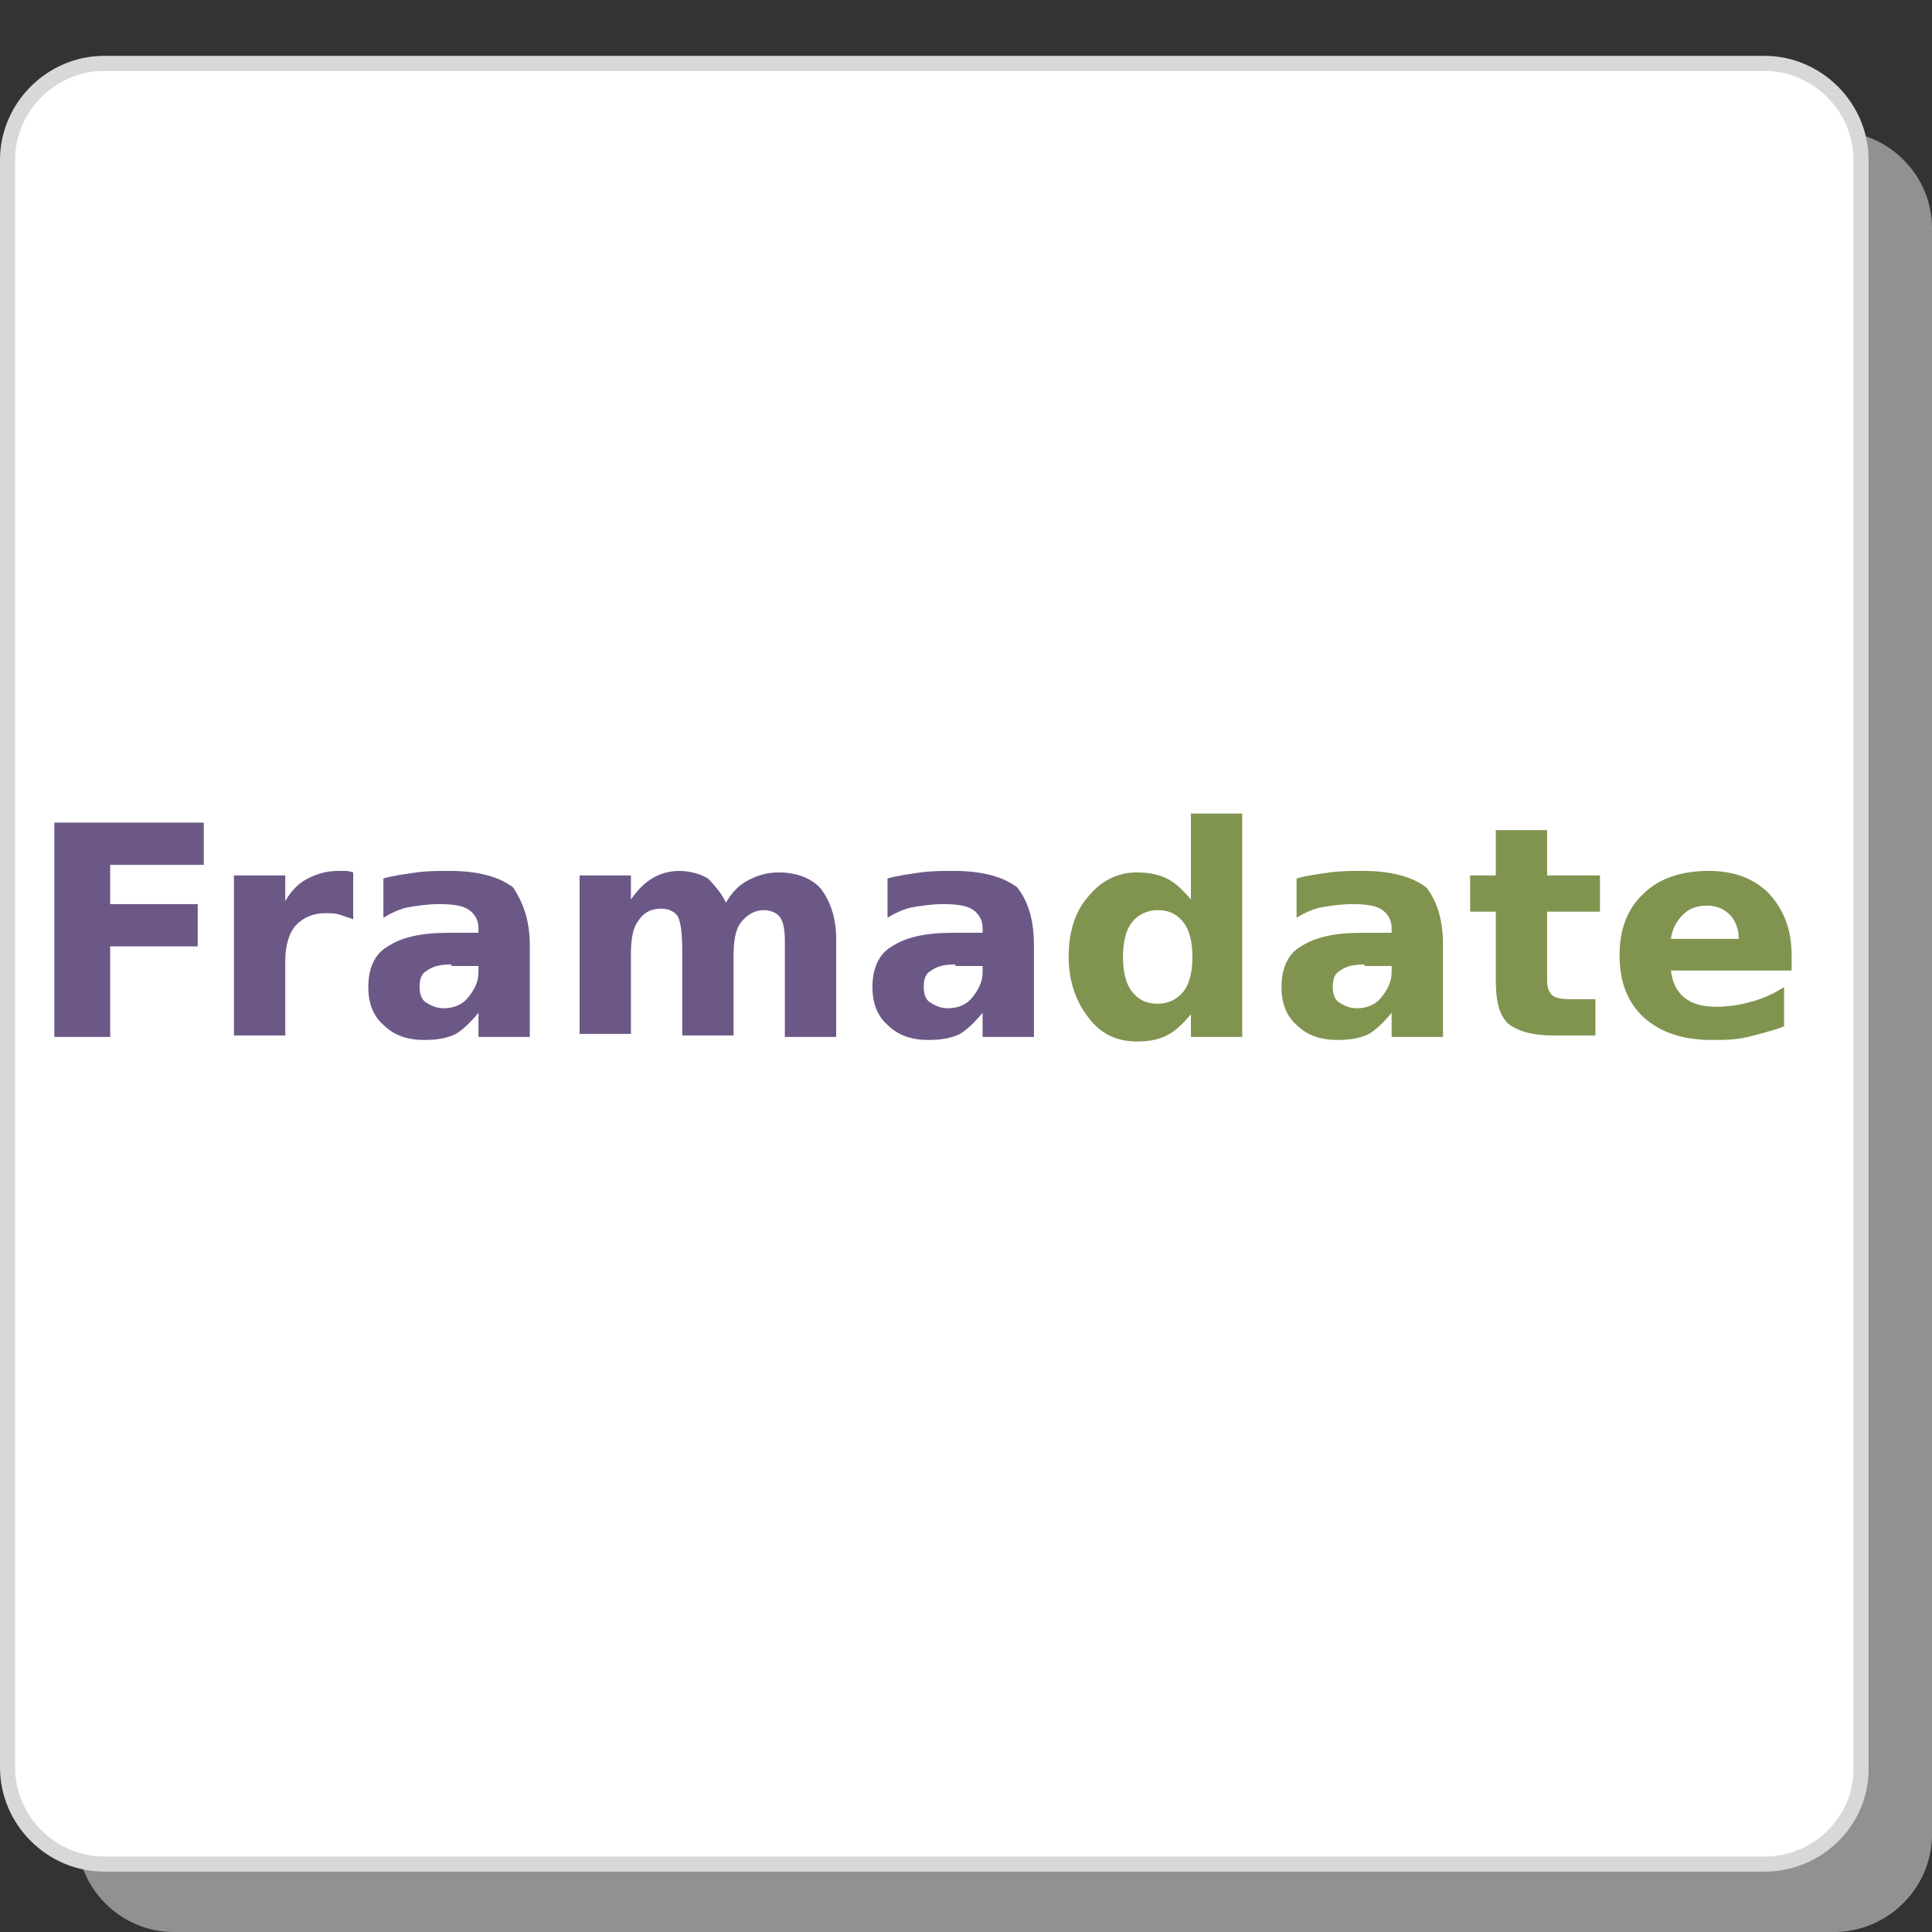 <?xml version="1.0" encoding="utf-8"?>
<!-- Generator: Adobe Illustrator 19.1.0, SVG Export Plug-In . SVG Version: 6.00 Build 0)  -->
<!DOCTYPE svg PUBLIC "-//W3C//DTD SVG 1.1//EN" "http://www.w3.org/Graphics/SVG/1.1/DTD/svg11.dtd">
<svg version="1.1" id="Layer_1" xmlns="http://www.w3.org/2000/svg" xmlns:xlink="http://www.w3.org/1999/xlink" x="0px" y="0px"
	 viewBox="-241 333 128 128" style="enable-background:new -241 333 128 128;" xml:space="preserve">
<rect x="-241" y="333" width="128" height="128" fill="#333333" stroke="none"/>
<style type="text/css">
	.st0{opacity:0.6;fill:#D1D1D1;enable-background:new    ;}
	.st1{fill:#FFFFFF;stroke:#D8D8D8;stroke-miterlimit:10;}
	.st2{fill:#6C5887;}
	.st3{fill:#809450;}
</style>
<path class="st0" d="M-119.5,461h-110c-3.5,0-6.4-2.9-6.4-6.4V348.1c0.1-3.5,3-6.4,6.5-6.4h110c3.5,0,6.4,2.9,6.4,6.4v106.6
	C-113.1,458.2-116,461-119.5,461z"/>
<path class="st1" d="M-124.1,456.5h-110c-3.5,0-6.4-2.9-6.4-6.4V343.6c0-3.5,2.9-6.4,6.4-6.4h110c3.5,0,6.4,2.9,6.4,6.4v106.6
	C-117.7,453.7-120.6,456.5-124.1,456.5z"/>
<g>
	<path class="st2" d="M-237.4,387.5h9.9v2.8h-6.2v2.6h5.8v2.8h-5.8v6h-3.7V387.5z"/>
	<path class="st2" d="M-217.6,393.9c-0.3-0.1-0.6-0.2-0.9-0.3c-0.3-0.1-0.6-0.1-0.9-0.1c-0.9,0-1.5,0.3-2,0.8
		c-0.5,0.6-0.7,1.4-0.7,2.4v4.9h-3.4V391h3.4v1.7c0.4-0.7,0.9-1.2,1.5-1.5c0.6-0.3,1.2-0.5,2-0.5c0.1,0,0.2,0,0.4,0s0.3,0,0.6,0.1
		L-217.6,393.9z"/>
	<path class="st2" d="M-205.9,395.6v6.1h-3.4v-1.6c-0.5,0.6-1,1.1-1.5,1.4c-0.6,0.3-1.3,0.4-2.1,0.4c-1.1,0-2-0.3-2.7-1
		c-0.7-0.6-1-1.5-1-2.5c0-1.2,0.4-2.2,1.3-2.7c0.9-0.6,2.2-0.9,4-0.9h2v-0.3c0-0.5-0.2-0.9-0.6-1.2c-0.4-0.3-1.1-0.4-2-0.4
		c-0.7,0-1.4,0.1-2,0.2c-0.6,0.1-1.2,0.4-1.7,0.7v-2.6c0.7-0.2,1.5-0.3,2.2-0.4c0.7-0.1,1.5-0.1,2.2-0.1c1.9,0,3.3,0.4,4.2,1.1
		C-206.4,392.7-205.9,393.9-205.9,395.6z M-211.1,396.9c-0.7,0-1.2,0.1-1.6,0.4c-0.4,0.2-0.5,0.6-0.5,1.1c0,0.4,0.1,0.8,0.4,1
		c0.3,0.2,0.7,0.4,1.2,0.4c0.6,0,1.2-0.2,1.6-0.7c0.4-0.5,0.7-1,0.7-1.7v-0.4H-211.1z"/>
	<path class="st2" d="M-192.9,392.8c0.4-0.7,0.9-1.2,1.5-1.5c0.6-0.3,1.2-0.5,2-0.5c1.2,0,2.2,0.4,2.8,1.1c0.6,0.8,1,1.9,1,3.3v6.5
		h-3.4v-5.6c0-0.1,0-0.2,0-0.3c0-0.1,0-0.2,0-0.4c0-0.8-0.1-1.3-0.3-1.6c-0.2-0.3-0.6-0.5-1.1-0.5c-0.6,0-1.1,0.3-1.5,0.8
		c-0.4,0.5-0.5,1.3-0.5,2.3v5.2h-3.4v-5.6c0-1.2-0.1-1.9-0.3-2.3c-0.2-0.3-0.6-0.5-1.1-0.5c-0.7,0-1.2,0.3-1.5,0.8
		c-0.4,0.5-0.5,1.3-0.5,2.3v5.2h-3.4V391h3.4v1.6c0.4-0.6,0.9-1.1,1.4-1.4c0.5-0.3,1.1-0.5,1.8-0.5c0.7,0,1.4,0.2,1.9,0.5
		C-193.6,391.7-193.2,392.2-192.9,392.8z"/>
	<path class="st2" d="M-172.5,395.6v6.1h-3.4v-1.6c-0.5,0.6-1,1.1-1.5,1.4c-0.6,0.3-1.3,0.4-2.1,0.4c-1.1,0-2-0.3-2.7-1
		c-0.7-0.6-1-1.5-1-2.5c0-1.2,0.4-2.2,1.3-2.7c0.9-0.6,2.2-0.9,4-0.9h2v-0.3c0-0.5-0.2-0.9-0.6-1.2c-0.4-0.3-1.1-0.4-2-0.4
		c-0.7,0-1.4,0.1-2,0.2c-0.6,0.1-1.2,0.4-1.7,0.7v-2.6c0.7-0.2,1.5-0.3,2.2-0.4c0.7-0.1,1.5-0.1,2.2-0.1c1.9,0,3.3,0.4,4.2,1.1
		C-172.9,392.7-172.5,393.9-172.5,395.6z M-177.7,396.9c-0.7,0-1.2,0.1-1.6,0.4c-0.4,0.2-0.5,0.6-0.5,1.1c0,0.4,0.1,0.8,0.4,1
		c0.3,0.2,0.7,0.4,1.2,0.4c0.6,0,1.2-0.2,1.6-0.7c0.4-0.5,0.7-1,0.7-1.7v-0.4H-177.7z"/>
	<path class="st3" d="M-162.1,392.6v-5.7h3.4v14.8h-3.4v-1.5c-0.5,0.6-1,1.1-1.6,1.4c-0.6,0.3-1.2,0.4-2,0.4c-1.3,0-2.4-0.5-3.2-1.6
		c-0.8-1-1.3-2.4-1.3-4s0.4-3,1.3-4c0.8-1,1.9-1.6,3.2-1.6c0.7,0,1.4,0.1,2,0.4C-163.1,391.5-162.6,392-162.1,392.6z M-164.3,399.5
		c0.7,0,1.3-0.3,1.7-0.8c0.4-0.5,0.6-1.3,0.6-2.3c0-1-0.2-1.8-0.6-2.3c-0.4-0.5-0.9-0.8-1.7-0.8c-0.7,0-1.3,0.3-1.7,0.8
		c-0.4,0.5-0.6,1.3-0.6,2.3c0,1,0.2,1.8,0.6,2.3C-165.6,399.2-165.1,399.5-164.3,399.5z"/>
	<path class="st3" d="M-145.4,395.6v6.1h-3.4v-1.6c-0.5,0.6-1,1.1-1.5,1.4c-0.6,0.3-1.3,0.4-2.1,0.4c-1.1,0-2-0.3-2.7-1
		c-0.7-0.6-1-1.5-1-2.5c0-1.2,0.4-2.2,1.3-2.7c0.9-0.6,2.2-0.9,4-0.9h2v-0.3c0-0.5-0.2-0.9-0.6-1.2c-0.4-0.3-1.1-0.4-2-0.4
		c-0.7,0-1.4,0.1-2,0.2c-0.6,0.1-1.2,0.4-1.7,0.7v-2.6c0.7-0.2,1.5-0.3,2.2-0.4c0.7-0.1,1.5-0.1,2.2-0.1c1.9,0,3.3,0.4,4.2,1.1
		C-145.8,392.7-145.4,393.9-145.4,395.6z M-150.6,396.9c-0.7,0-1.2,0.1-1.6,0.4c-0.4,0.2-0.5,0.6-0.5,1.1c0,0.4,0.1,0.8,0.4,1
		c0.3,0.2,0.7,0.4,1.2,0.4c0.6,0,1.2-0.2,1.6-0.7c0.4-0.5,0.7-1,0.7-1.7v-0.4H-150.6z"/>
	<path class="st3" d="M-138.5,388v3h3.5v2.4h-3.5v4.5c0,0.5,0.1,0.8,0.3,1c0.2,0.2,0.6,0.3,1.2,0.3h1.7v2.4h-2.9
		c-1.3,0-2.3-0.3-2.9-0.8c-0.6-0.6-0.8-1.5-0.8-2.9v-4.5h-1.7V391h1.7v-3H-138.5z"/>
	<path class="st3" d="M-122.3,396.3v1h-8c0.1,0.8,0.4,1.4,0.9,1.8c0.5,0.4,1.2,0.6,2.1,0.6c0.7,0,1.5-0.1,2.2-0.3
		c0.8-0.2,1.5-0.5,2.3-1v2.6c-0.8,0.3-1.6,0.5-2.4,0.7c-0.8,0.2-1.6,0.2-2.4,0.2c-1.9,0-3.4-0.5-4.5-1.5c-1.1-1-1.6-2.4-1.6-4.1
		c0-1.7,0.5-3.1,1.6-4.1c1-1,2.5-1.5,4.3-1.5c1.7,0,3,0.5,4,1.5C-122.8,393.3-122.3,394.6-122.3,396.3z M-125.8,395.2
		c0-0.6-0.2-1.2-0.6-1.6c-0.4-0.4-0.9-0.6-1.5-0.6c-0.7,0-1.2,0.2-1.6,0.6c-0.4,0.4-0.7,0.9-0.8,1.6H-125.8z"/>
</g>
</svg>

